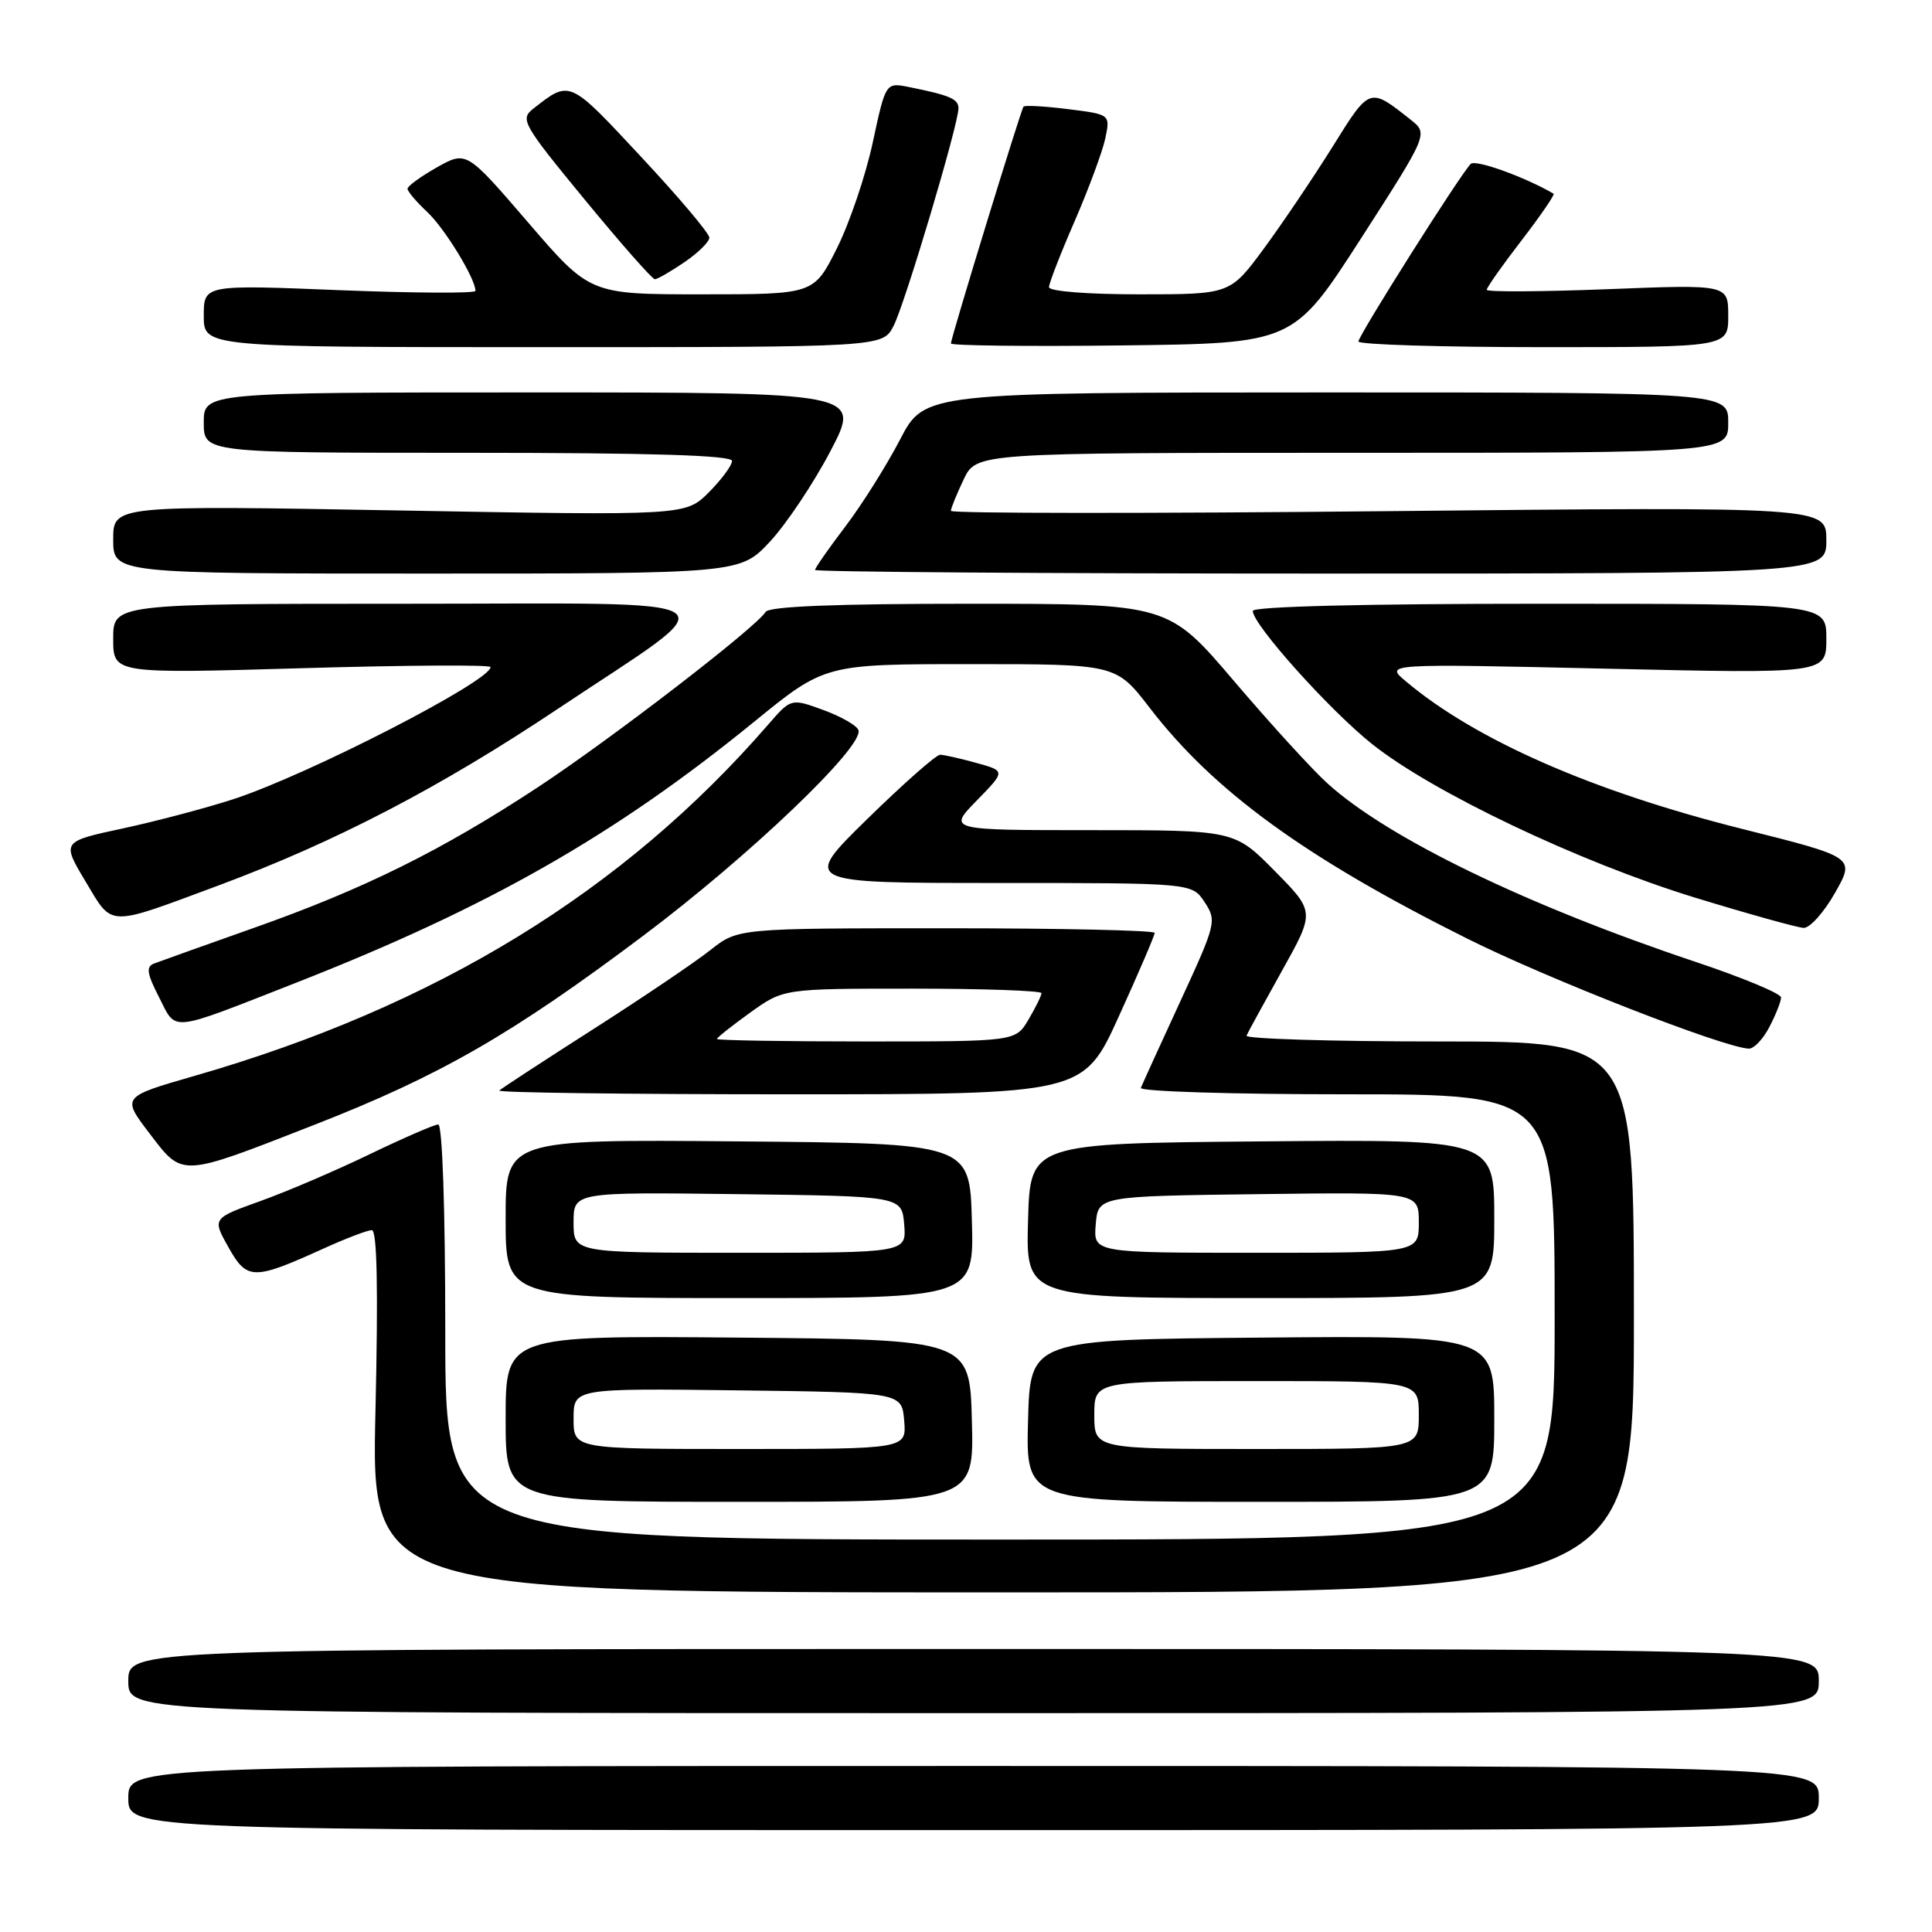 <?xml version="1.0" encoding="UTF-8" standalone="no"?>
<!DOCTYPE svg PUBLIC "-//W3C//DTD SVG 1.1//EN" "http://www.w3.org/Graphics/SVG/1.1/DTD/svg11.dtd" >
<svg xmlns="http://www.w3.org/2000/svg" xmlns:xlink="http://www.w3.org/1999/xlink" version="1.1" viewBox="0 0 256 256">
 <g >
 <path fill="currentColor"
d=" M 241.00 238.25 C 241.00 234.00 241.00 234.00 129.00 234.00 C 17.00 234.00 17.00 234.00 17.00 238.25 C 17.00 242.50 17.00 242.50 129.00 242.50 C 241.00 242.50 241.00 242.50 241.00 238.25 Z  M 241.00 222.75 C 241.00 218.50 241.00 218.50 129.00 218.50 C 17.00 218.50 17.00 218.50 17.00 222.75 C 17.00 227.00 17.00 227.00 129.00 227.00 C 241.00 227.00 241.00 227.00 241.00 222.75 Z  M 216.50 174.50 C 216.50 138.00 216.50 138.00 190.67 138.00 C 176.46 138.00 164.98 137.65 165.17 137.23 C 165.35 136.80 167.47 132.94 169.87 128.63 C 174.24 120.81 174.24 120.81 168.91 115.41 C 163.57 110.00 163.57 110.00 144.58 110.00 C 125.59 110.00 125.59 110.00 129.42 106.08 C 133.25 102.16 133.25 102.16 129.37 101.09 C 127.24 100.50 125.08 100.01 124.57 100.01 C 124.05 100.00 119.72 103.83 114.94 108.50 C 106.26 117.00 106.26 117.00 132.11 117.00 C 157.95 117.00 157.95 117.00 159.62 119.54 C 161.24 122.01 161.14 122.40 156.39 132.70 C 153.70 138.53 151.35 143.69 151.17 144.15 C 150.98 144.62 163.25 145.00 178.42 145.00 C 206.00 145.00 206.00 145.00 206.00 174.50 C 206.00 204.00 206.00 204.00 132.50 204.00 C 59.00 204.00 59.00 204.00 59.00 176.50 C 59.00 160.31 58.62 149.00 58.07 149.00 C 57.57 149.00 53.50 150.77 49.03 152.92 C 44.57 155.08 38.04 157.88 34.52 159.14 C 28.12 161.44 28.12 161.44 30.27 165.27 C 32.73 169.65 33.57 169.66 42.87 165.44 C 45.82 164.10 48.71 163.00 49.27 163.00 C 49.97 163.00 50.12 170.83 49.75 187.00 C 49.19 211.00 49.19 211.00 132.84 211.00 C 216.50 211.00 216.50 211.00 216.50 174.50 Z  M 128.78 188.25 C 128.50 177.50 128.50 177.50 97.75 177.24 C 67.00 176.97 67.00 176.97 67.00 187.99 C 67.00 199.00 67.00 199.00 98.03 199.00 C 129.07 199.00 129.07 199.00 128.78 188.25 Z  M 198.00 187.99 C 198.00 176.97 198.00 176.97 167.25 177.24 C 136.50 177.50 136.50 177.50 136.22 188.25 C 135.93 199.00 135.93 199.00 166.97 199.00 C 198.00 199.00 198.00 199.00 198.00 187.99 Z  M 128.78 161.75 C 128.50 151.50 128.50 151.50 97.75 151.24 C 67.00 150.97 67.00 150.97 67.00 161.49 C 67.00 172.00 67.00 172.00 98.03 172.00 C 129.07 172.00 129.07 172.00 128.78 161.75 Z  M 198.00 161.49 C 198.00 150.97 198.00 150.97 167.25 151.24 C 136.50 151.50 136.50 151.50 136.22 161.75 C 135.93 172.00 135.93 172.00 166.97 172.00 C 198.00 172.00 198.00 172.00 198.00 161.49 Z  M 41.59 149.07 C 58.32 142.54 67.81 137.08 85.26 123.97 C 99.29 113.43 114.48 98.93 113.75 96.75 C 113.55 96.14 111.45 94.94 109.10 94.08 C 104.82 92.52 104.82 92.52 101.79 96.01 C 82.60 118.14 57.76 133.35 25.81 142.55 C 16.12 145.34 16.12 145.34 19.81 150.18 C 24.26 156.01 23.76 156.04 41.59 149.07 Z  M 148.28 134.61 C 150.88 128.90 153.00 123.95 153.00 123.61 C 153.00 123.28 140.58 123.00 125.39 123.00 C 97.79 123.00 97.79 123.00 94.14 125.88 C 92.14 127.47 85.14 132.20 78.58 136.39 C 72.02 140.58 66.44 144.23 66.16 144.50 C 65.89 144.78 83.19 145.00 104.62 145.00 C 143.57 145.00 143.57 145.00 148.28 134.61 Z  M 234.47 136.05 C 235.31 134.43 236.00 132.68 236.00 132.17 C 236.00 131.66 230.94 129.55 224.75 127.48 C 202.26 119.96 183.86 111.04 175.88 103.79 C 173.88 101.98 168.32 95.89 163.52 90.25 C 154.79 80.00 154.79 80.00 128.45 80.00 C 110.71 80.00 101.90 80.35 101.45 81.08 C 100.17 83.15 81.01 97.90 71.29 104.30 C 58.55 112.68 48.25 117.79 33.64 122.95 C 27.12 125.26 21.18 127.38 20.42 127.67 C 19.33 128.09 19.45 128.97 21.08 132.15 C 23.42 136.75 22.23 136.88 39.00 130.31 C 64.64 120.27 81.41 110.72 99.90 95.66 C 109.30 88.00 109.30 88.00 128.59 88.00 C 147.88 88.00 147.88 88.00 152.34 93.79 C 160.85 104.85 172.90 113.62 194.37 124.35 C 205.06 129.70 228.36 138.80 231.72 138.95 C 232.40 138.98 233.64 137.67 234.47 136.05 Z  M 243.16 118.29 C 245.82 113.59 245.82 113.59 230.83 109.83 C 211.02 104.86 195.48 98.04 186.26 90.26 C 183.50 87.94 183.50 87.94 212.75 88.60 C 242.00 89.27 242.00 89.27 242.00 84.63 C 242.00 80.00 242.00 80.00 204.00 80.00 C 180.72 80.00 166.00 80.37 166.00 80.95 C 166.00 82.76 176.17 94.10 181.82 98.60 C 189.84 104.99 209.23 114.21 224.50 118.91 C 231.65 121.10 238.18 122.92 239.00 122.95 C 239.82 122.97 241.70 120.88 243.16 118.29 Z  M 29.00 117.31 C 44.42 111.57 58.27 104.37 73.88 93.95 C 96.95 78.56 99.04 80.00 53.65 80.00 C 15.00 80.00 15.00 80.00 15.00 84.64 C 15.00 89.27 15.00 89.27 40.00 88.54 C 53.75 88.14 65.00 88.07 65.00 88.39 C 65.00 90.25 40.92 102.62 31.00 105.87 C 27.42 107.04 20.82 108.79 16.33 109.76 C 8.17 111.51 8.17 111.51 11.33 116.79 C 14.99 122.90 14.04 122.87 29.00 117.31 Z  M 102.04 71.75 C 104.21 69.41 107.82 64.01 110.05 59.75 C 114.10 52.00 114.10 52.00 70.55 52.00 C 27.00 52.00 27.00 52.00 27.00 56.00 C 27.00 60.00 27.00 60.00 62.00 60.00 C 86.33 60.00 97.00 60.33 97.00 61.08 C 97.00 61.67 95.61 63.54 93.92 65.24 C 90.83 68.32 90.83 68.32 52.92 67.64 C 15.00 66.96 15.00 66.96 15.00 71.48 C 15.00 76.00 15.00 76.00 56.54 76.00 C 98.08 76.00 98.08 76.00 102.04 71.75 Z  M 242.00 71.57 C 242.00 67.15 242.00 67.15 184.00 67.73 C 152.10 68.05 126.00 68.04 126.00 67.69 C 126.00 67.35 126.76 65.48 127.69 63.53 C 129.37 60.00 129.37 60.00 179.19 60.00 C 229.00 60.00 229.00 60.00 229.00 56.00 C 229.00 52.00 229.00 52.00 175.75 52.00 C 122.50 52.01 122.50 52.01 119.26 58.25 C 117.47 61.69 114.21 66.87 112.01 69.77 C 109.80 72.67 108.00 75.26 108.00 75.52 C 108.00 75.78 138.15 76.00 175.00 76.00 C 242.00 76.00 242.00 76.00 242.00 71.57 Z  M 118.40 43.19 C 119.91 40.27 127.00 16.49 127.00 14.35 C 127.00 13.11 125.86 12.62 120.43 11.53 C 117.36 10.92 117.36 10.92 115.65 18.85 C 114.72 23.21 112.58 29.53 110.90 32.89 C 107.84 39.00 107.84 39.00 93.01 39.00 C 78.17 39.00 78.17 39.00 69.99 29.49 C 61.81 19.98 61.81 19.98 57.90 22.17 C 55.76 23.38 54.00 24.66 54.00 25.01 C 54.00 25.36 55.17 26.74 56.60 28.08 C 58.92 30.24 63.00 36.92 63.00 38.54 C 63.00 38.89 54.90 38.84 45.00 38.45 C 27.00 37.72 27.00 37.72 27.00 41.86 C 27.00 46.00 27.00 46.00 71.97 46.00 C 116.95 46.00 116.95 46.00 118.40 43.19 Z  M 180.33 31.61 C 189.27 17.71 189.27 17.71 186.88 15.83 C 181.44 11.53 181.52 11.50 176.58 19.43 C 174.04 23.50 169.95 29.56 167.49 32.91 C 163.00 39.00 163.00 39.00 151.00 39.00 C 144.07 39.00 139.00 38.60 139.00 38.05 C 139.00 37.53 140.53 33.59 142.40 29.30 C 144.26 25.01 146.09 20.07 146.46 18.33 C 147.12 15.16 147.12 15.16 141.52 14.46 C 138.43 14.07 135.78 13.93 135.62 14.13 C 135.26 14.59 126.00 44.79 126.00 45.51 C 126.00 45.80 136.21 45.92 148.69 45.77 C 171.38 45.50 171.38 45.50 180.33 31.61 Z  M 229.00 41.84 C 229.00 37.69 229.00 37.69 213.00 38.32 C 204.20 38.66 197.00 38.70 197.00 38.40 C 197.00 38.10 199.07 35.15 201.61 31.86 C 204.14 28.57 206.05 25.78 205.86 25.67 C 202.07 23.45 195.51 21.09 194.88 21.72 C 193.49 23.11 180.01 44.44 180.00 45.25 C 180.00 45.66 191.03 46.00 204.50 46.00 C 229.00 46.00 229.00 46.00 229.00 41.84 Z  M 90.68 34.75 C 92.50 33.51 93.99 32.05 93.99 31.49 C 94.00 30.93 89.92 26.10 84.92 20.75 C 75.36 10.49 75.55 10.57 70.64 14.42 C 68.89 15.80 69.27 16.47 77.47 26.44 C 82.25 32.25 86.43 37.00 86.77 37.00 C 87.10 37.00 88.86 35.99 90.68 34.75 Z  M 76.00 187.98 C 76.00 183.96 76.00 183.96 97.75 184.23 C 119.50 184.50 119.50 184.50 119.81 188.25 C 120.12 192.00 120.12 192.00 98.06 192.00 C 76.00 192.00 76.00 192.00 76.00 187.98 Z  M 145.00 187.50 C 145.00 183.00 145.00 183.00 166.50 183.00 C 188.00 183.00 188.00 183.00 188.00 187.50 C 188.00 192.00 188.00 192.00 166.50 192.00 C 145.00 192.00 145.00 192.00 145.00 187.50 Z  M 76.00 161.98 C 76.00 157.96 76.00 157.96 97.75 158.23 C 119.50 158.50 119.50 158.50 119.81 162.25 C 120.12 166.00 120.12 166.00 98.06 166.00 C 76.00 166.00 76.00 166.00 76.00 161.98 Z  M 145.19 162.25 C 145.50 158.50 145.50 158.50 166.75 158.23 C 188.00 157.96 188.00 157.96 188.00 161.98 C 188.00 166.00 188.00 166.00 166.44 166.00 C 144.88 166.00 144.88 166.00 145.19 162.25 Z  M 95.00 137.67 C 95.00 137.49 96.99 135.91 99.41 134.17 C 103.83 131.00 103.83 131.00 120.91 131.00 C 130.31 131.00 138.00 131.27 138.00 131.60 C 138.00 131.92 137.23 133.50 136.28 135.10 C 134.57 138.00 134.57 138.00 114.78 138.00 C 103.90 138.00 95.00 137.85 95.00 137.67 Z "/>
</g>
</svg>